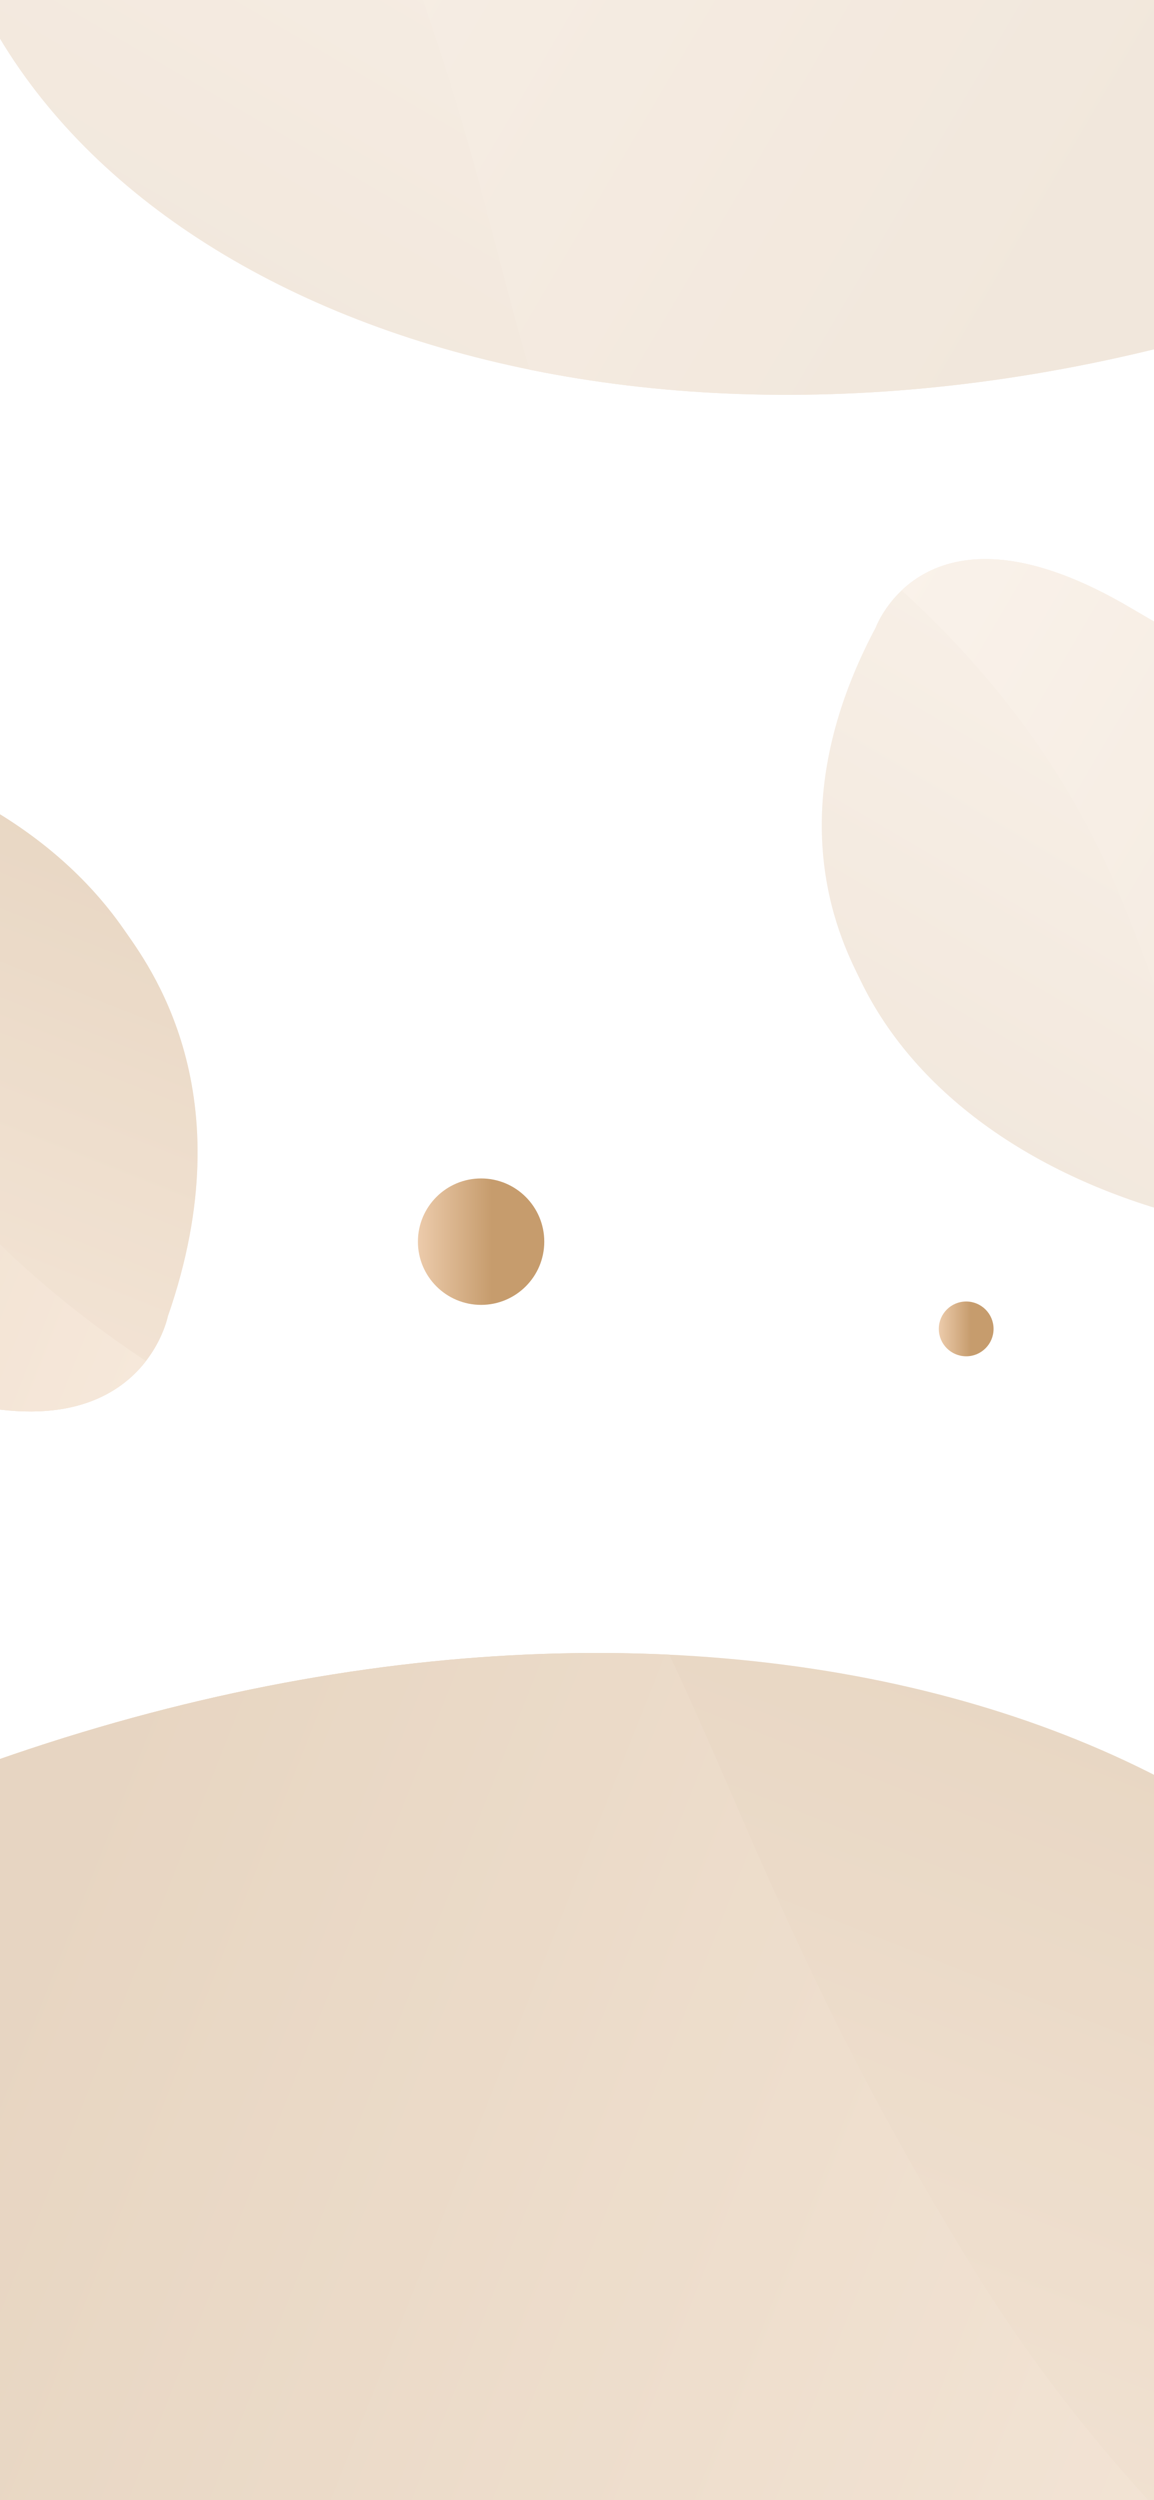<?xml version="1.0" encoding="utf-8"?>
<!-- Generator: Adobe Illustrator 24.2.1, SVG Export Plug-In . SVG Version: 6.00 Build 0)  -->
<svg version="1.1" id="Layer_1" xmlns="http://www.w3.org/2000/svg" xmlns:xlink="http://www.w3.org/1999/xlink" x="0px" y="0px"
	 viewBox="0 0 1125 2436" style="enable-background:new 0 0 1125 2436;" xml:space="preserve">
<style type="text/css">
	.st0{opacity:0.24;}
	.st1{clip-path:url(#XMLID_7_);fill:url(#SVGID_1_);}
	.st2{clip-path:url(#XMLID_7_);}
	.st3{clip-path:url(#SVGID_3_);fill:url(#SVGID_4_);}
	.st4{clip-path:url(#XMLID_9_);fill:url(#SVGID_5_);}
	.st5{clip-path:url(#XMLID_9_);}
	.st6{clip-path:url(#SVGID_7_);fill:url(#SVGID_8_);}
	.st7{opacity:0.42;}
	.st8{clip-path:url(#XMLID_11_);fill:url(#SVGID_9_);}
	.st9{clip-path:url(#XMLID_11_);}
	.st10{clip-path:url(#SVGID_11_);fill:url(#SVGID_12_);}
	.st11{clip-path:url(#XMLID_13_);fill:url(#SVGID_13_);}
	.st12{clip-path:url(#XMLID_13_);}
	.st13{clip-path:url(#SVGID_15_);fill:url(#SVGID_16_);}
	.st14{fill:url(#SVGID_17_);}
	.st15{fill:none;}
	.st16{fill:url(#SVGID_18_);}
	.st17{fill:url(#SVGID_19_);}
</style>
<g class="st0">
	<defs>
		<path id="XMLID_2_" class="st0" d="M853.7,611.4c0,0,49.7-136.8,249.4-18.6s281.1,119.6,376.4,135
			c95.3,15.3,305.4,165.2,294.5,308.3c-21.9,36.5-43.8,73.1-65.7,109.6c-397.9,144-761.7,31-868.8-189.2
			C823.1,922.7,754.5,797.7,853.7,611.4z"/>
	</defs>
	
		<linearGradient id="XMLID_6_" gradientUnits="userSpaceOnUse" x1="971.501" y1="1421.019" x2="971.501" y2="823.541" gradientTransform="matrix(0.863 0.506 -0.506 0.863 983.68 -534.722)">
		<stop  offset="0" style="stop-color:#ECCBAB"/>
		<stop  offset="0.584" style="stop-color:#C69C6D"/>
	</linearGradient>
	<use xlink:href="#XMLID_2_"  style="overflow:visible;fill:url(#XMLID_6_);"/>
	<clipPath id="XMLID_7_">
		<use xlink:href="#XMLID_2_"  style="overflow:visible;"/>
	</clipPath>
	
		<linearGradient id="SVGID_1_" gradientUnits="userSpaceOnUse" x1="933.243" y1="3254.615" x2="933.243" y2="2074.615" gradientTransform="matrix(0.863 0.506 0.506 -0.863 -1060.513 2951.473)">
		<stop  offset="0" style="stop-color:#ECCBAB"/>
		<stop  offset="0.584" style="stop-color:#C69C6D"/>
	</linearGradient>
	<polygon class="st1" points="860.3,304.9 1921.3,927.1 1324.4,1945 263.4,1322.8 	"/>
	<g class="st2">
		<g>
			<defs>
				
					<rect id="SVGID_2_" x="-446.5" y="1112.8" transform="matrix(0.506 -0.863 0.863 0.506 -1062.955 1498.1)" width="2445.1" height="1128"/>
			</defs>
			<clipPath id="SVGID_3_">
				<use xlink:href="#SVGID_2_"  style="overflow:visible;"/>
			</clipPath>
			
				<linearGradient id="SVGID_4_" gradientUnits="userSpaceOnUse" x1="406.072" y1="3540.625" x2="1922.572" y2="3540.625" gradientTransform="matrix(0.863 0.506 0.506 -0.863 -1060.513 2951.473)">
				<stop  offset="0" style="stop-color:#ECCBAB"/>
				<stop  offset="0.584" style="stop-color:#C69C6D"/>
			</linearGradient>
			<path class="st3" d="M1654.2,1652.6c-228.7-73.4-328.5-183.5-377.7-266.5c-110.5-186.5-85.6-277.2-187-518.9
				c-68.9-164-182.1-272.1-260.8-334.7c303.9-393.9,662.3-858.6,966-1252.5L2845.7,90.7C2845.7,90.7,1643.1,1644.2,1654.2,1652.6z"
				/>
		</g>
	</g>
</g>
<g class="st0">
	<defs>
		<path id="XMLID_4_" class="st0" d="M0.4-526.6c0,0,75.7-208.3,379.7-28.3s428,182.1,573.2,205.5S1418.3-98,1401.7,120
			c-33.3,55.6-66.7,111.2-100,166.9C695.8,506,141.8,334-21.1-1.2C-46.1-52.6-150.5-243,0.4-526.6z"/>
	</defs>
	
		<linearGradient id="XMLID_8_" gradientUnits="userSpaceOnUse" x1="-76.867" y1="1062.485" x2="-76.867" y2="152.79" gradientTransform="matrix(0.863 0.506 -0.506 0.863 983.68 -534.722)">
		<stop  offset="0" style="stop-color:#ECCBAB"/>
		<stop  offset="0.584" style="stop-color:#C69C6D"/>
	</linearGradient>
	<use xlink:href="#XMLID_4_"  style="overflow:visible;fill:url(#XMLID_8_);"/>
	<clipPath id="XMLID_9_">
		<use xlink:href="#XMLID_4_"  style="overflow:visible;"/>
	</clipPath>
	
		<linearGradient id="SVGID_5_" gradientUnits="userSpaceOnUse" x1="-135.117" y1="3944.615" x2="-135.117" y2="2147.994" gradientTransform="matrix(0.863 0.506 0.506 -0.863 -1060.513 2951.473)">
		<stop  offset="0" style="stop-color:#ECCBAB"/>
		<stop  offset="0.584" style="stop-color:#C69C6D"/>
	</linearGradient>
	<polygon class="st4" points="10.5,-993.3 1626,-46 717.2,1503.8 -898.3,556.5 	"/>
	<g class="st5">
		<g>
			<defs>
				
					<rect id="SVGID_6_" x="-1979.2" y="236.8" transform="matrix(0.506 -0.863 0.863 0.506 -1003.231 439.801)" width="3722.8" height="1717.4"/>
			</defs>
			<clipPath id="SVGID_7_">
				<use xlink:href="#SVGID_6_"  style="overflow:visible;"/>
			</clipPath>
			
				<linearGradient id="SVGID_8_" gradientUnits="userSpaceOnUse" x1="-937.767" y1="4380.083" x2="1371.196" y2="4380.083" gradientTransform="matrix(0.863 0.506 0.506 -0.863 -1060.513 2951.473)">
				<stop  offset="0" style="stop-color:#ECCBAB"/>
				<stop  offset="0.584" style="stop-color:#C69C6D"/>
			</linearGradient>
			<path class="st6" d="M1219.2,1058.7C871,947,719,779.3,644.1,653C475.8,369,513.8,231,359.3-137
				C254.4-386.7,82.1-551.3-37.8-646.6c462.7-599.7,1008.4-1307.3,1470.9-1907l1600.3,1234.2
				C3033.4-1319.5,1202.4,1045.8,1219.2,1058.7z"/>
		</g>
	</g>
</g>
<g class="st7">
	<defs>
		<path id="XMLID_3_" class="st7" d="M1477.1,2630.4c0,0-54.8,277.7-473.6,110.1c-418.8-167.6-575.8-146-763.6-147.1
			s-636.1-226.3-657.8-504.6c31.2-76.7,62.4-153.5,93.6-230.2c721.7-395.3,1454.4-286.7,1725.7,104.5
			C1443,2023,1612.1,2242.8,1477.1,2630.4z"/>
	</defs>
	
		<linearGradient id="XMLID_10_" gradientUnits="userSpaceOnUse" x1="-399.821" y1="2335.571" x2="-399.821" y2="1173.785" gradientTransform="matrix(-0.93 -0.368 0.368 -0.93 -402.45 3632.373)">
		<stop  offset="0" style="stop-color:#ECCBAB"/>
		<stop  offset="0.584" style="stop-color:#C69C6D"/>
	</linearGradient>
	<use xlink:href="#XMLID_3_"  style="overflow:visible;fill:url(#XMLID_10_);"/>
	<clipPath id="XMLID_11_">
		<use xlink:href="#XMLID_3_"  style="overflow:visible;"/>
	</clipPath>
	
		<linearGradient id="SVGID_9_" gradientUnits="userSpaceOnUse" x1="-474.214" y1="2939.162" x2="-474.214" y2="644.668" gradientTransform="matrix(-0.93 -0.368 -0.368 0.93 1083.079 -126.016)">
		<stop  offset="0" style="stop-color:#ECCBAB"/>
		<stop  offset="0.584" style="stop-color:#C69C6D"/>
	</linearGradient>
	<polygon class="st8" points="1555.8,3221.3 -668.4,2342.1 175,208.3 2399.3,1087.4 	"/>
	<g class="st9">
		<g>
			<defs>
				
					<rect id="SVGID_10_" x="-1068.6" y="-536.6" transform="matrix(0.368 -0.93 0.93 0.368 306.761 1571.215)" width="4754.5" height="2193.4"/>
			</defs>
			<clipPath id="SVGID_11_">
				<use xlink:href="#SVGID_10_"  style="overflow:visible;"/>
			</clipPath>
			
				<linearGradient id="SVGID_12_" gradientUnits="userSpaceOnUse" x1="-1499.291" y1="3495.304" x2="1449.522" y2="3495.304" gradientTransform="matrix(-0.93 -0.368 -0.368 0.93 1083.079 -126.016)">
				<stop  offset="0" style="stop-color:#ECCBAB"/>
				<stop  offset="0.584" style="stop-color:#C69C6D"/>
			</linearGradient>
			<path class="st10" d="M-371.4,868.3c461.3,72.8,685.9,254.6,805.2,399.4c268,325.5,247,507,514.1,941.3
				c181.3,294.6,431,468.5,601,565.4C1082.4,3621.8,532.2,4621.7,66,5469l-2261.3-1244.2C-2195.3,4224.8-347.6,881.3-371.4,868.3z"
				/>
		</g>
	</g>
</g>
<g class="st7">
	<defs>
		<path id="XMLID_5_" class="st7" d="M163.6,1282.7c0,0-31,156.9-267.6,62.2c-236.7-94.7-325.4-82.5-431.5-83.1
			c-106.1-0.6-359.4-127.9-371.7-285.1c17.6-43.4,35.2-86.7,52.9-130.1c407.8-223.3,821.8-162,975.1,59
			C144.3,939.5,239.9,1063.7,163.6,1282.7z"/>
	</defs>
	
		<linearGradient id="XMLID_12_" gradientUnits="userSpaceOnUse" x1="890.968" y1="2796.074" x2="890.968" y2="2139.591" gradientTransform="matrix(-0.93 -0.368 0.368 -0.93 -402.45 3632.373)">
		<stop  offset="0" style="stop-color:#ECCBAB"/>
		<stop  offset="0.584" style="stop-color:#C69C6D"/>
	</linearGradient>
	<use xlink:href="#XMLID_5_"  style="overflow:visible;fill:url(#XMLID_12_);"/>
	<clipPath id="XMLID_13_">
		<use xlink:href="#XMLID_5_"  style="overflow:visible;"/>
	</clipPath>
	
		<linearGradient id="SVGID_13_" gradientUnits="userSpaceOnUse" x1="848.932" y1="1942.203" x2="848.932" y2="645.669" gradientTransform="matrix(-0.93 -0.368 -0.368 0.93 1083.079 -126.016)">
		<stop  offset="0" style="stop-color:#ECCBAB"/>
		<stop  offset="0.584" style="stop-color:#C69C6D"/>
	</linearGradient>
	<polygon class="st11" points="208.1,1616.5 -1048.8,1119.8 -572.2,-86 684.7,410.8 	"/>
	<g class="st12">
		<g>
			<defs>
				
					<rect id="SVGID_14_" x="-1274.9" y="-506.9" transform="matrix(0.368 -0.93 0.93 0.368 -61.639 134.949)" width="2686.6" height="1239.4"/>
			</defs>
			<clipPath id="SVGID_15_">
				<use xlink:href="#SVGID_14_"  style="overflow:visible;"/>
			</clipPath>
			
				<linearGradient id="SVGID_16_" gradientUnits="userSpaceOnUse" x1="269.698" y1="2256.459" x2="1935.965" y2="2256.459" gradientTransform="matrix(-0.93 -0.368 -0.368 0.93 1083.079 -126.016)">
				<stop  offset="0" style="stop-color:#ECCBAB"/>
				<stop  offset="0.584" style="stop-color:#C69C6D"/>
			</linearGradient>
			<path class="st13" d="M-880.9,287c260.7,41.1,387.6,143.9,455,225.7c151.4,183.9,139.6,286.5,290.5,531.9
				C-33,1211,108.1,1309.3,204.1,1364c-263.6,478.9-574.5,1043.9-837.9,1522.7l-1277.8-703.1C-1911.5,2183.6-867.5,294.3-880.9,287z
				"/>
		</g>
	</g>
</g>
<g>
	<g>
		
			<linearGradient id="SVGID_17_" gradientUnits="userSpaceOnUse" x1="425.6" y1="4148.166" x2="425.6" y2="4145.166" gradientTransform="matrix(1 0 0 -1 0 4041.321)">
			<stop  offset="0" style="stop-color:#486975"/>
			<stop  offset="0.584" style="stop-color:#213540"/>
		</linearGradient>
		<path class="st14" d="M425.6-103.8c1.9,0,1.9-3,0-3S423.7-103.8,425.6-103.8L425.6-103.8z"/>
	</g>
</g>
<g>
	<line class="st15" x1="-1176.2" y1="1570.5" x2="-1120" y2="1601.2"/>
	<g>
		<line class="st15" x1="-1087.1" y1="1473.2" x2="-1030.9" y2="1503.9"/>
		<line class="st15" x1="-1035.7" y1="1392.1" x2="-979.5" y2="1422.8"/>
		<line class="st15" x1="-807.3" y1="1291" x2="-864.7" y2="1259.5"/>
	</g>
</g>
<linearGradient id="SVGID_18_" gradientUnits="userSpaceOnUse" x1="915.244" y1="410.555" x2="968.644" y2="410.555" gradientTransform="matrix(1 0 0 -1 0 1705.321)">
	<stop  offset="0" style="stop-color:#ECCBAB"/>
	<stop  offset="0.584" style="stop-color:#C69C6D"/>
</linearGradient>
<circle class="st16" cx="941.9" cy="1294.8" r="26.7"/>
<linearGradient id="SVGID_19_" gradientUnits="userSpaceOnUse" x1="407.421" y1="495.555" x2="530.564" y2="495.555" gradientTransform="matrix(1 0 0 -1 0 1705.321)">
	<stop  offset="0" style="stop-color:#ECCBAB"/>
	<stop  offset="0.584" style="stop-color:#C69C6D"/>
</linearGradient>
<circle class="st17" cx="469" cy="1209.8" r="61.6"/>
</svg>
